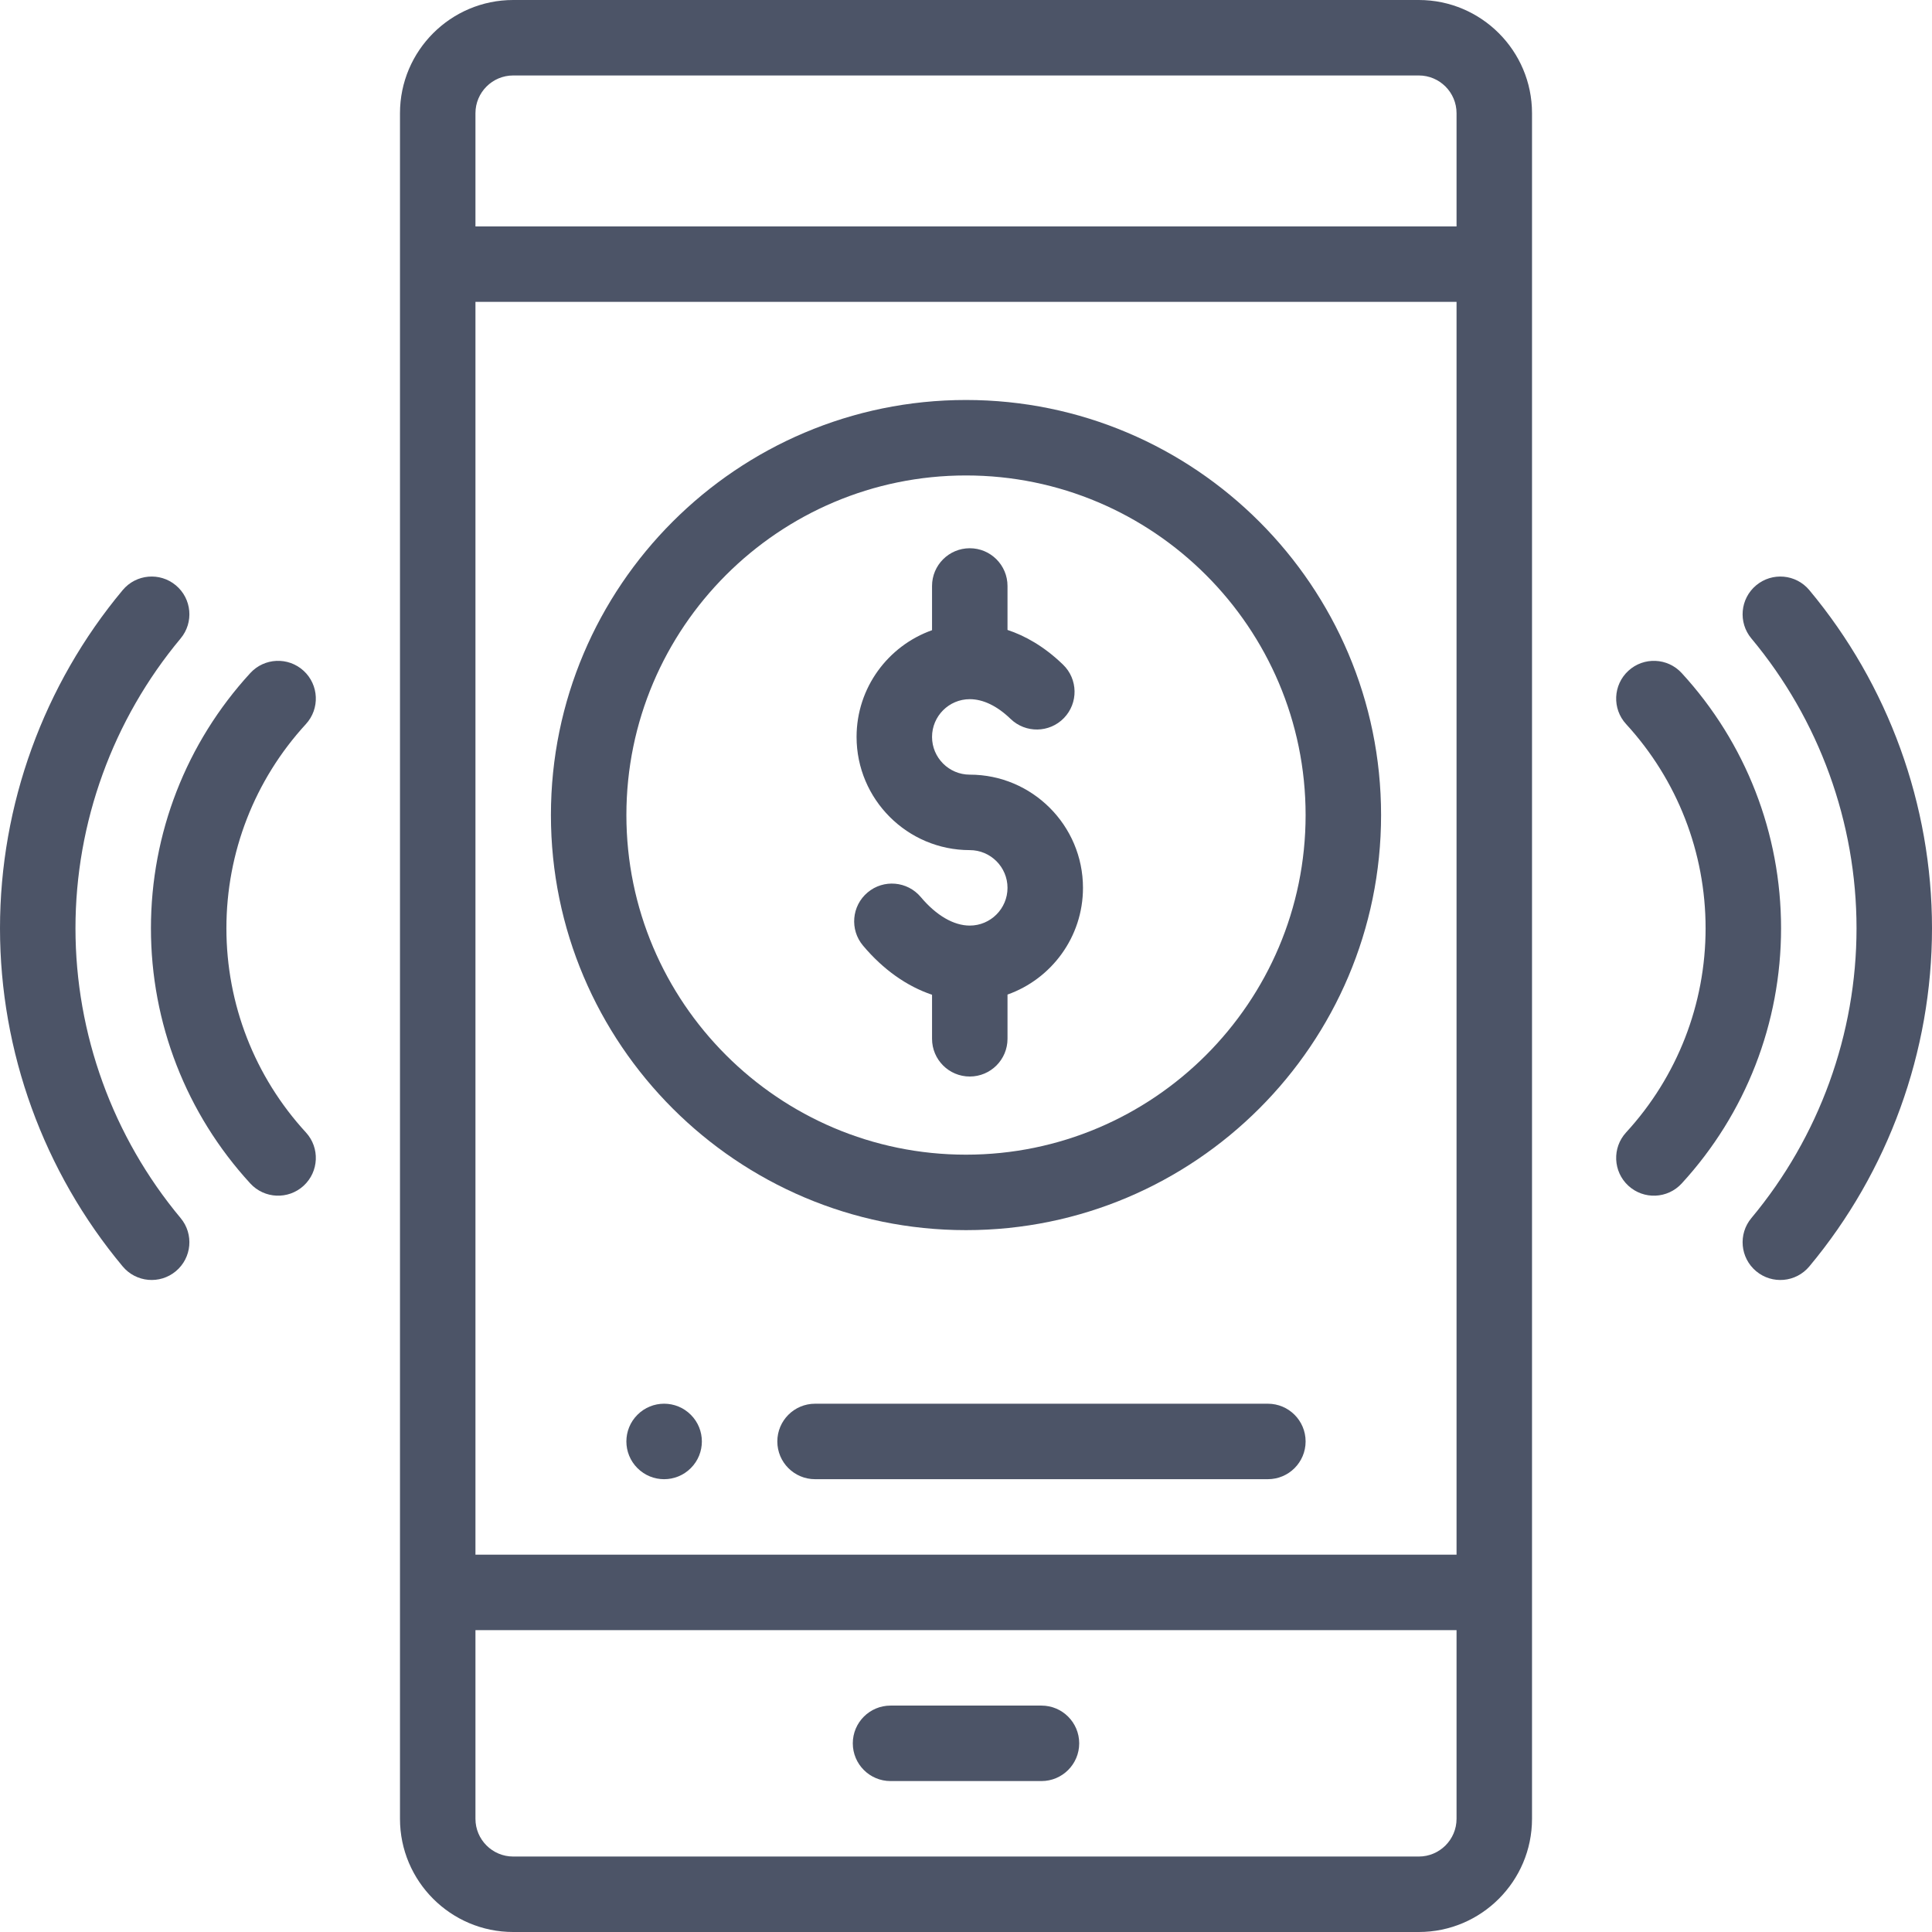 <svg xmlns="http://www.w3.org/2000/svg" viewBox="0 0 512 512" fill="#4c5467"><path d="M168.93 374.93c-3.91 3.9-3.91 10.24 0 14.14 3.9 3.91 10.24 3.91 14.14 0 3.91-3.9 3.91-10.24 0-14.14-3.9-3.91-10.24-3.91-14.14 0z"/><path d="M376 512c16.542 0 30-13.458 30-30V30c0-16.542-13.458-30-30-30H136c-16.542 0-30 13.458-30 30v452c0 16.542 13.458 30 30 30h240zM126 80h260v332H126V80zm10-60h240c5.514 0 10 4.486 10 10v30H126V30c0-5.514 4.486-10 10-10zm-10 462v-50h260v50c0 5.514-4.486 10-10 10H136c-5.514 0-10-4.486-10-10zM465.401 155.113c-4.24 3.539-4.808 9.845-1.269 14.085C482.104 190.726 492 218.001 492 246s-9.896 55.274-27.867 76.802c-3.539 4.24-2.972 10.546 1.269 14.085 4.238 3.539 10.546 2.971 14.085-1.269C500.453 310.502 512 278.675 512 246s-11.547-64.502-32.514-89.618c-3.538-4.24-9.845-4.808-14.085-1.269z"/><path d="M236 472h40c5.522 0 10-4.477 10-10s-4.478-10-10-10h-40c-5.522 0-10 4.477-10 10s4.478 10 10 10zM431.536 314.236c4.058 3.726 10.384 3.476 14.13-.602C462.647 295.14 472 271.12 472 246s-9.353-49.14-26.334-67.634c-3.736-4.067-10.063-4.338-14.13-.602-4.067 3.735-4.338 10.062-.603 14.129C444.519 206.688 452 225.903 452 246s-7.481 39.313-21.066 54.106c-3.736 4.068-3.465 10.394.602 14.13zM46.599 155.113c-4.238-3.539-10.546-2.973-14.085 1.269C11.547 181.498 0 213.325 0 246s11.547 64.502 32.514 89.618c3.539 4.24 9.847 4.807 14.085 1.269 4.24-3.539 4.808-9.845 1.269-14.085C29.896 301.274 20 273.999 20 246s9.896-55.274 27.867-76.802c3.539-4.24 2.972-10.546-1.268-14.085z"/><path d="M80.464 177.764c-4.07-3.737-10.395-3.466-14.13.602C49.353 196.86 40 220.88 40 246s9.353 49.14 26.334 67.634c3.74 4.072 10.067 4.334 14.13.602 4.067-3.735 4.338-10.062.603-14.129C67.481 285.313 60 266.097 60 246s7.481-39.313 21.066-54.106c3.736-4.068 3.465-10.394-.602-14.13zM257 245.29c-4.272 0-8.884-2.687-12.985-7.565-3.554-4.228-9.863-4.774-14.089-1.219-4.228 3.554-4.773 9.862-1.22 14.089 5.346 6.359 11.632 10.79 18.294 13.024v11.671c0 5.523 4.478 10 10 10s10-4.477 10-10v-11.72c11.639-4.128 20-15.243 20-28.28 0-16.542-13.458-30-30-30-5.514 0-10-4.486-10-10s4.486-10 10-10c3.542 0 7.282 1.807 10.815 5.227 3.97 3.841 10.3 3.736 14.141-.232 3.84-3.969 3.736-10.3-.232-14.141-5.075-4.911-10.153-7.689-14.724-9.205V155.29c0-5.523-4.478-10-10-10s-10 4.477-10 10v11.72c-11.639 4.128-20 15.243-20 28.28 0 16.542 13.458 30 30 30 5.514 0 10 4.486 10 10s-4.486 10-10 10zM336 372H216c-5.522 0-10 4.477-10 10s4.478 10 10 10h120c5.522 0 10-4.477 10-10s-4.478-10-10-10z"/><path d="M256 326c60.654 0 110-49.346 110-110s-49.346-110-110-110-110 49.346-110 110 49.346 110 110 110zm0-200c49.626 0 90 40.374 90 90s-40.374 90-90 90-90-40.374-90-90 40.374-90 90-90z"/></svg>